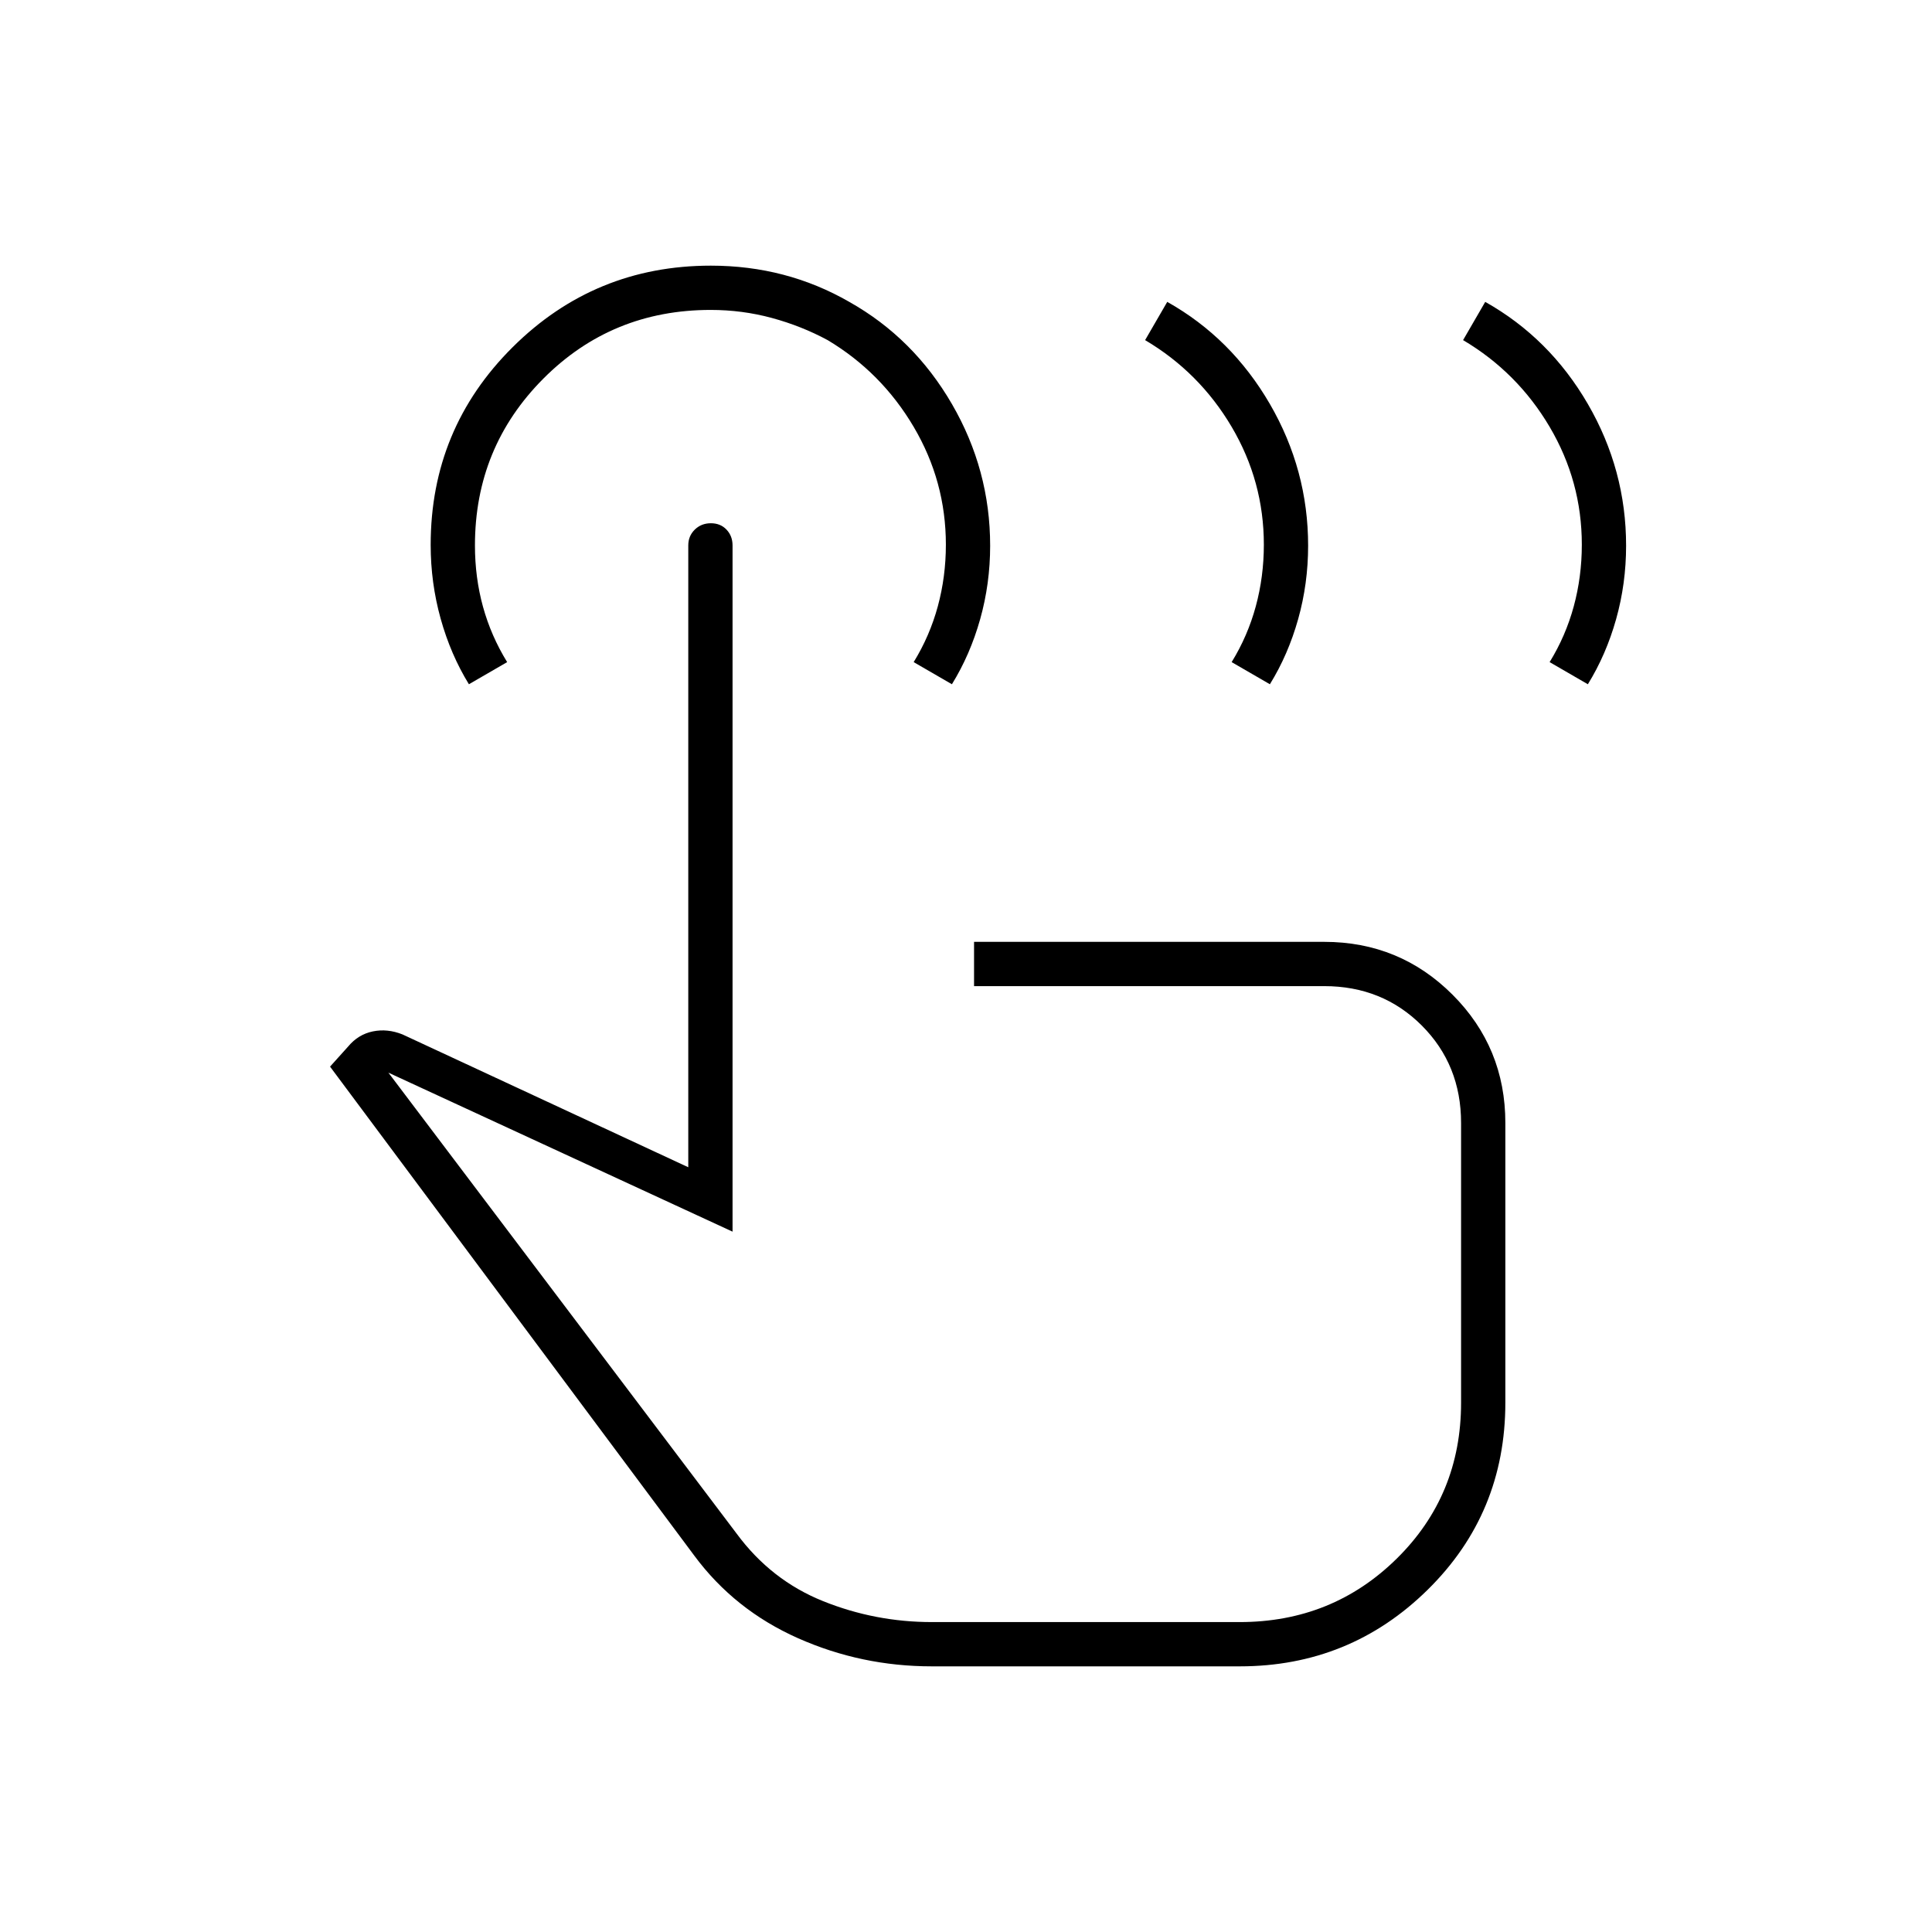 <svg xmlns="http://www.w3.org/2000/svg" width="48" height="48" viewBox="0 -960 960 960"><path d="M463-132q-35 0-66.5-14T345-187L164-430l9-10q5-6 12.25-7.5T200-446l142 66v-309q0-4.67 3.23-7.84 3.23-3.16 8-3.16t7.77 3.16q3 3.17 3 7.84v341l-171-79 173 229q17.1 23.2 42.99 33.6Q434.87-154 463-154h153q46 0 78-31.5t32-77.5v-139q0-28.9-19.55-48.45Q686.9-470 658-470H484v-22h174q37.5 0 63.75 26.25T748-402v138.93Q748-208 709.34-170q-38.65 38-93.34 38H463ZM233-620q-9.07-14.75-14.04-32.57-4.96-17.81-4.96-36.68 0-57.75 40.74-98.25t98.48-40.5q18.78 0 35.96 4.5T422-810q32 18 51 50.75t19 70.42q0 18.83-4.96 36.49Q482.07-634.68 473-620l-19-11q8-13 12-27.74 4-14.75 4-30.62 0-31.46-16-58.55Q438-775 411.25-791q-12.96-7-27.69-11t-30.45-4Q304-806 270-771.87q-34 34.12-34 82.88 0 15.99 4 30.49 4 14.5 12 27.5l-19 11Zm227 297Zm267-468 11-19q32 18 51 50.75t19 70.42q0 18.83-4.96 36.49Q798.07-634.68 789-620l-19-11q8-13 12-27.74 4-14.75 4-30.62 0-31.46-16-58.55Q754-775 727-791Zm-158 0 11-19q32 18 51 50.75t19 70.42q0 18.83-4.96 36.49Q640.07-634.68 631-620l-19-11q8-13 12-27.74 4-14.75 4-30.62 0-31.46-16-58.55Q596-775 569-791Z"/></svg>